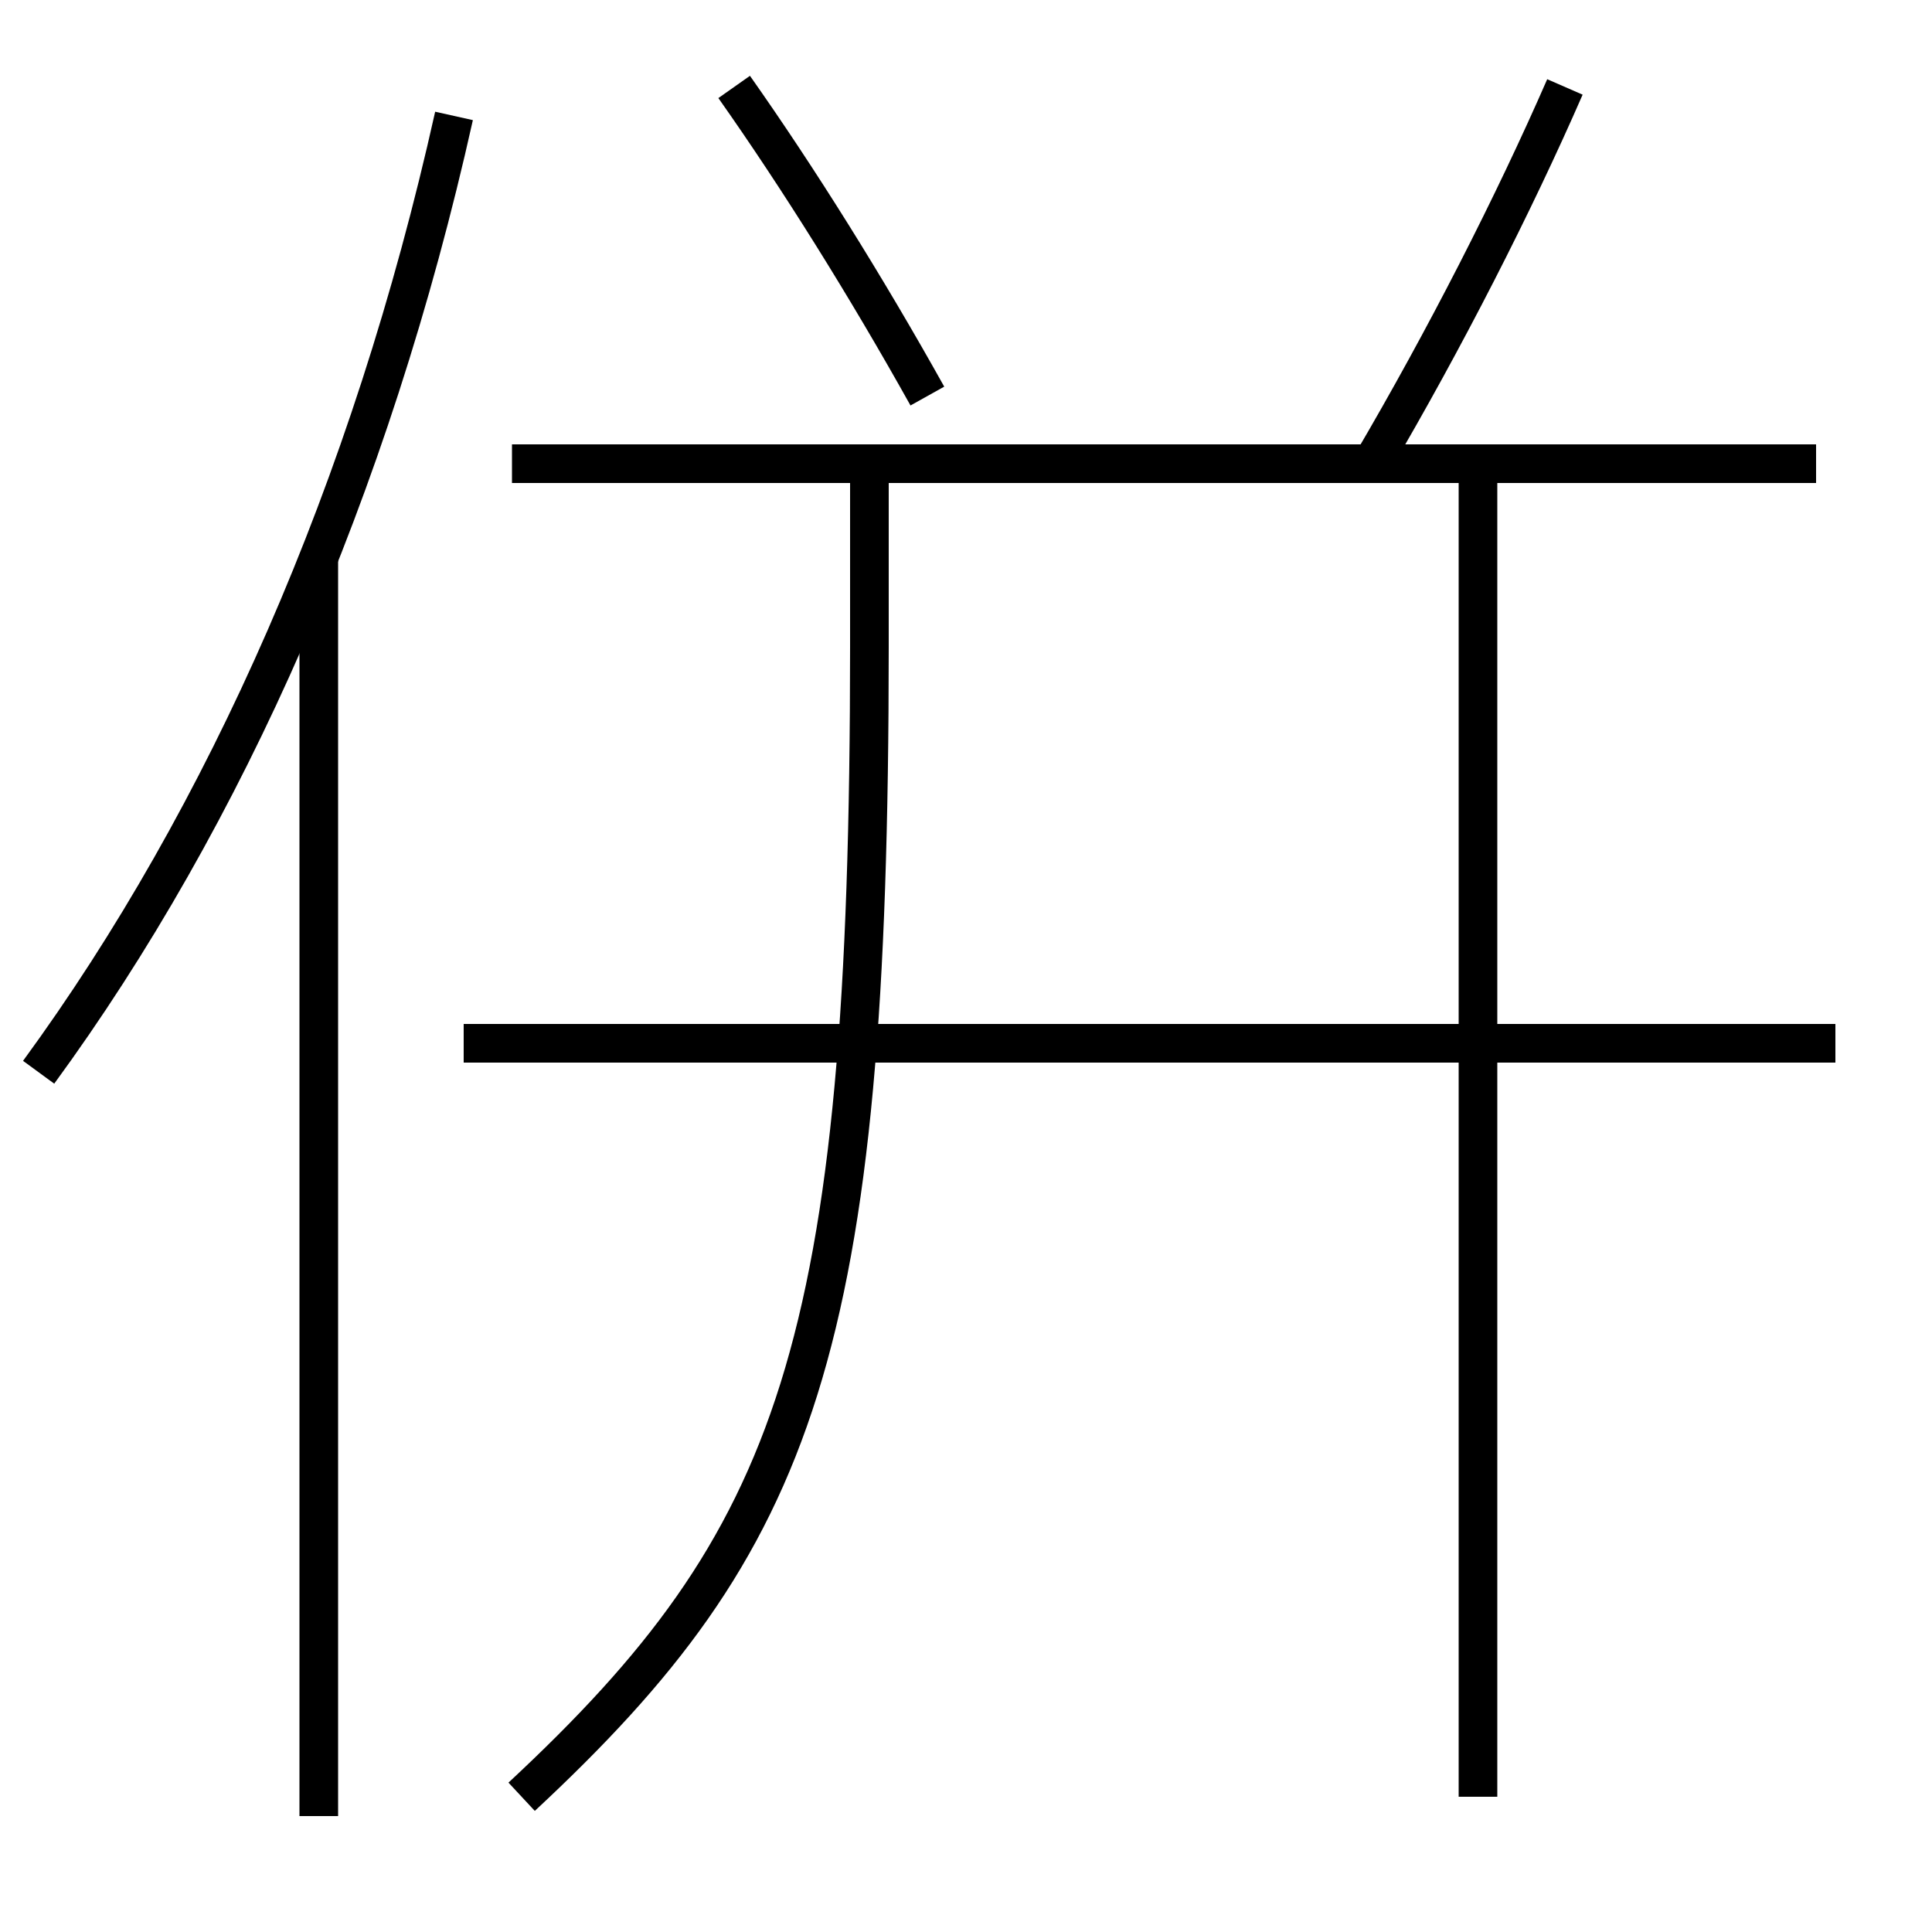 <?xml version='1.0' encoding='utf-8'?>
<svg xmlns="http://www.w3.org/2000/svg" height="100px" version="1.0" viewBox="0 0 100 100" width="100px" x="0px" y="0px">
<line fill="none" stroke="#000000" stroke-width="2" x1="24" x2="95" y1="54" y2="54" /><line fill="none" stroke="#000000" stroke-width="2" x1="26.5" x2="94" y1="24" y2="24" /><line fill="none" stroke="#000000" stroke-width="2" x1="76.5" x2="76.5" y1="93" y2="25" /><line fill="none" stroke="#000000" stroke-width="2" x1="16.5" x2="16.5" y1="94" y2="28.8" /><path d="M48,20.5 c-3.177,-5.692 -6.658,-11.258 -10,-16" fill="none" stroke="#000000" stroke-width="2" /><path d="M71,24 c3.777,-6.426 7.357,-13.44 10,-19.5" fill="none" stroke="#000000" stroke-width="2" /><path d="M27,93 c14.264,-13.278 18,-23.14 18,-59.5 v-8.5" fill="none" stroke="#000000" stroke-width="2" /><path d="M23.5,6 c-4.303,19.29 -11.811,36.252 -21.5,49.5" fill="none" stroke="#000000" stroke-width="2" /></svg>